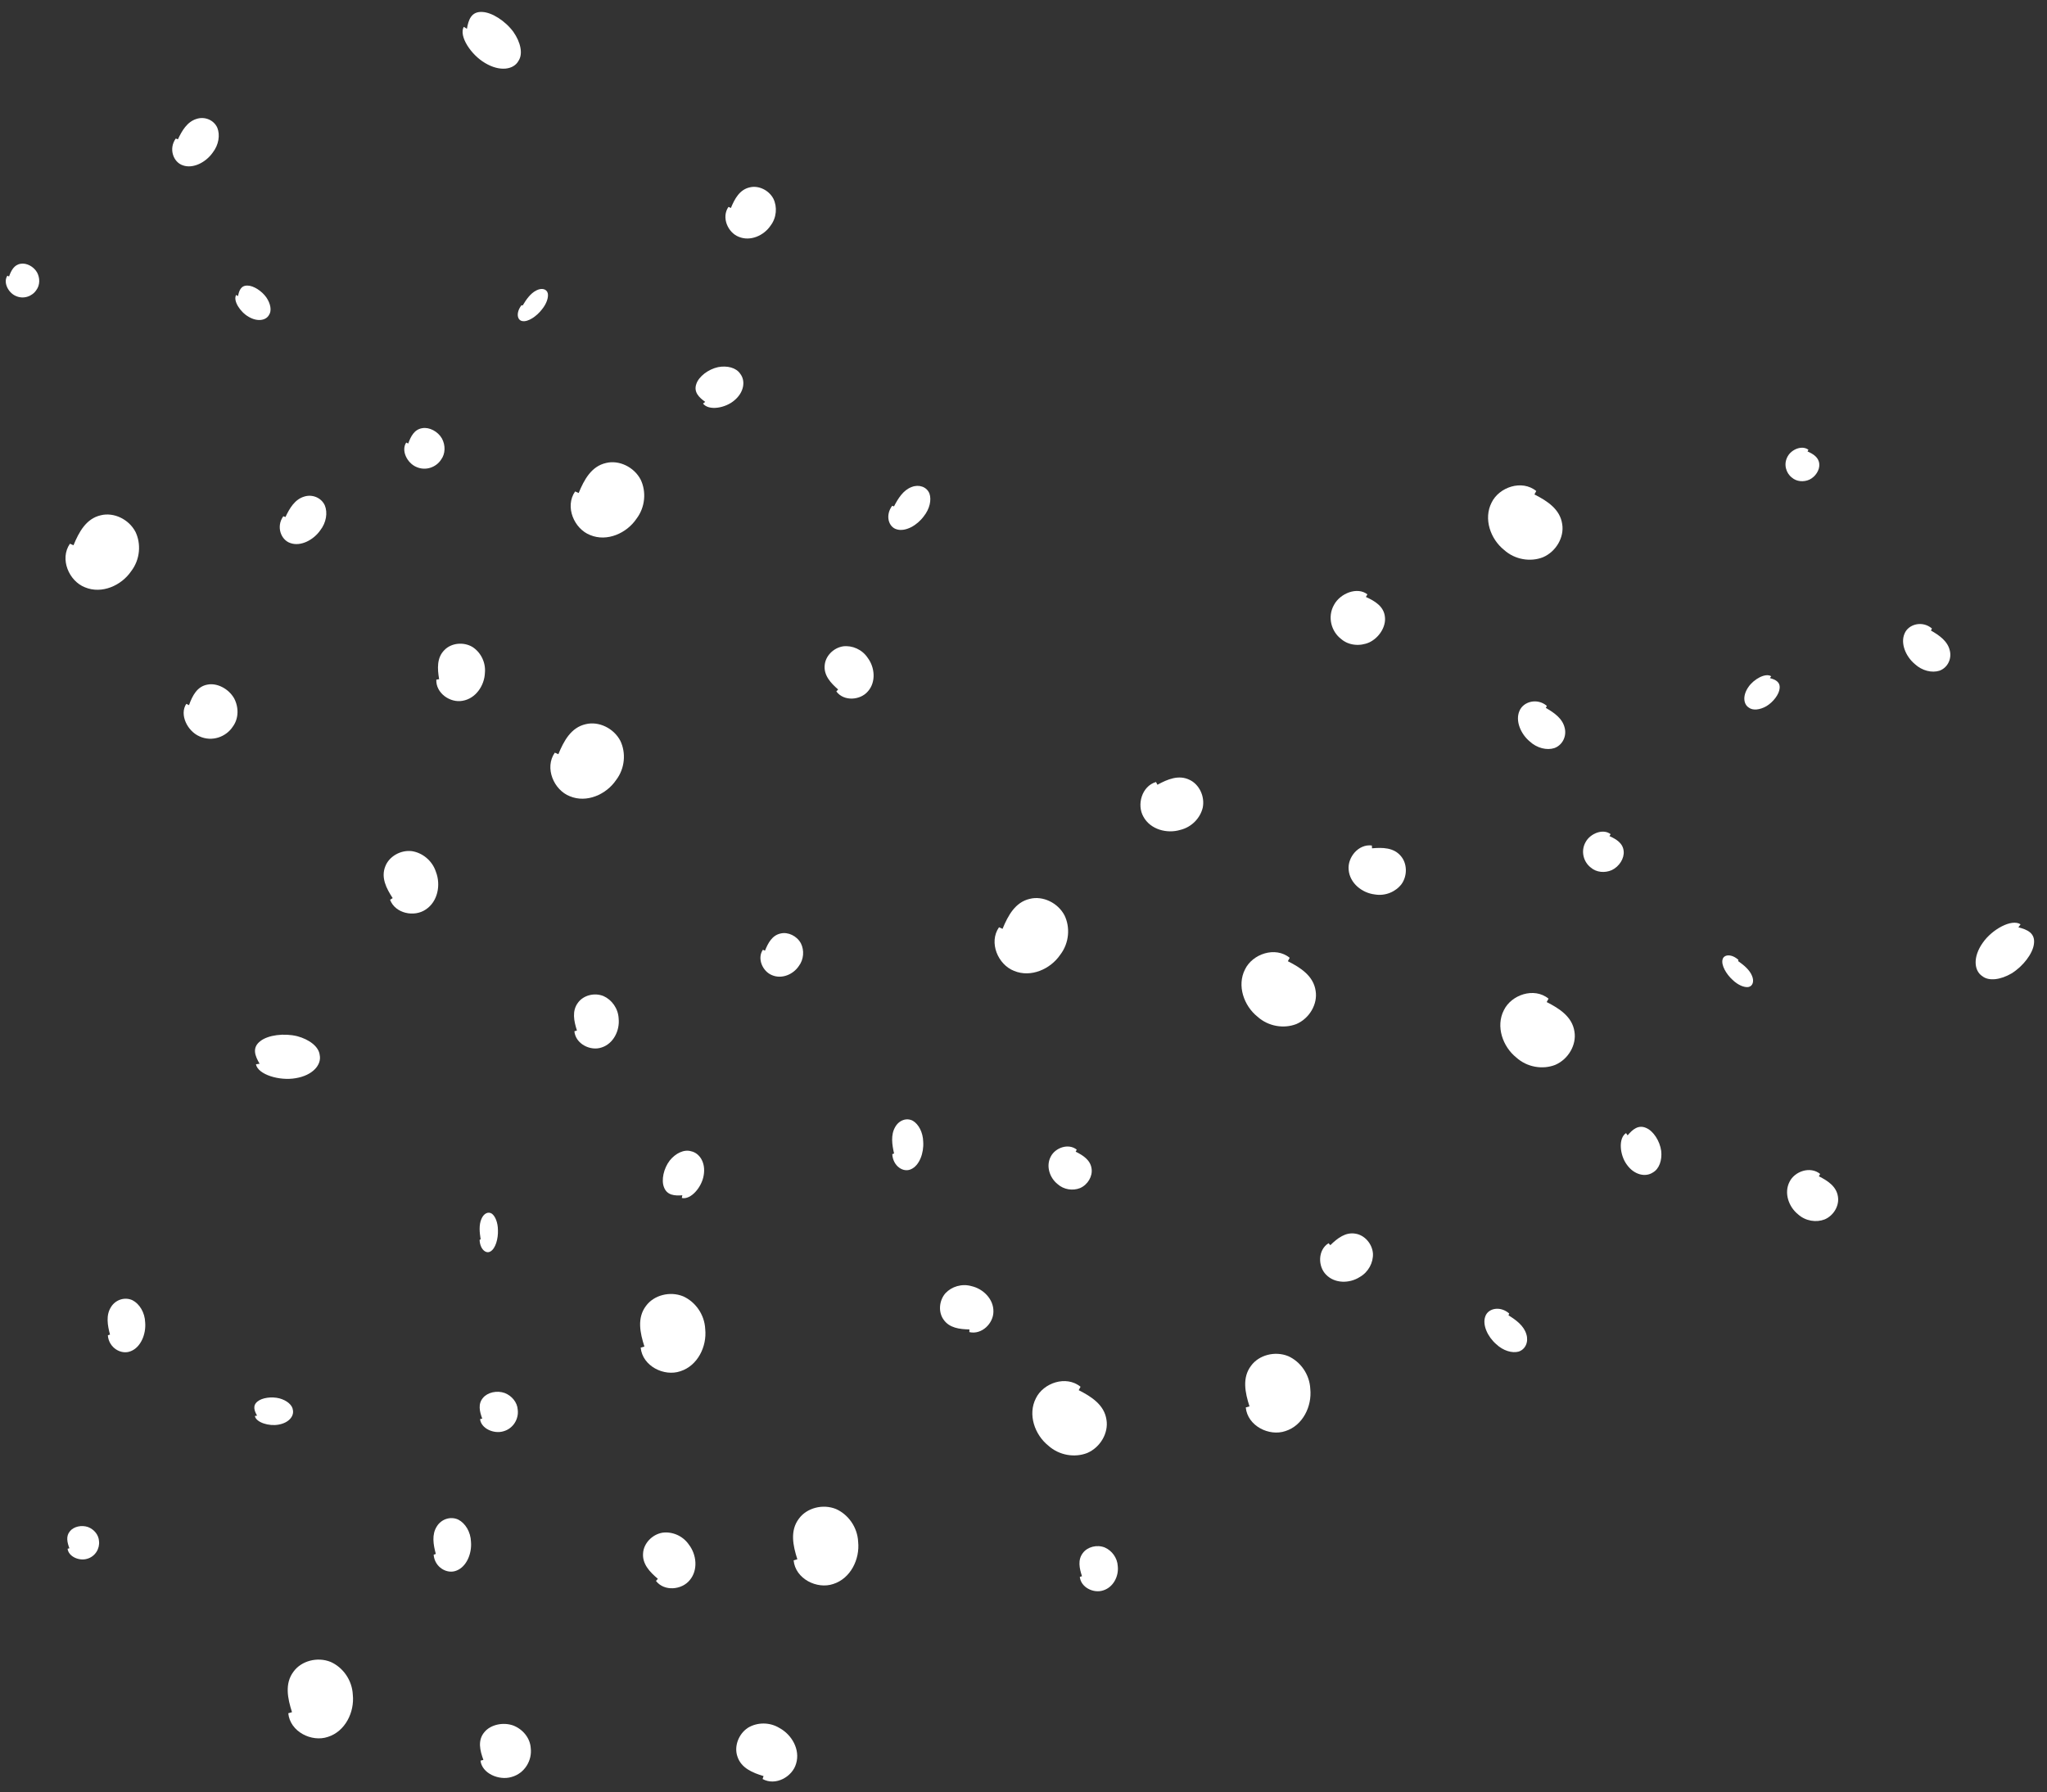 <svg width="410" height="359" viewBox="0 0 410 359" fill="none" xmlns="http://www.w3.org/2000/svg">
<rect x="0" y="0" width="410" height="359" fill="#333333" stroke="none"/>
<path d="M96.589 284.189C96.066 282.783 95.692 281.256 96.745 280.036C97.649 278.935 99.534 278.502 101.095 279.065C102.512 279.622 103.614 280.924 103.701 282.44C103.922 284.212 102.841 286.189 100.807 286.742C98.916 287.301 96.369 286.197 96.153 284.299L96.589 284.189Z" fill="white"/>
<path d="M250.264 281.741C249.384 278.997 248.758 276.015 250.57 273.619C252.126 271.459 255.355 270.594 258.019 271.68C260.437 272.757 262.309 275.292 262.443 278.255C262.805 281.719 260.938 285.593 257.455 286.694C254.216 287.805 249.871 285.67 249.519 281.96L250.264 281.741Z" fill="white"/>
<path d="M87.29 311.306C86.792 309.443 86.442 307.418 87.498 305.782C88.404 304.307 90.272 303.707 91.806 304.435C93.198 305.158 94.269 306.874 94.336 308.888C94.531 311.242 93.438 313.883 91.423 314.646C89.549 315.414 87.048 313.979 86.858 311.457L87.29 311.306Z" fill="white"/>
<path d="M115.557 206.447C114.953 204.565 114.524 202.519 115.766 200.875C116.834 199.393 119.049 198.8 120.877 199.545C122.536 200.284 123.82 202.023 123.912 204.056C124.16 206.432 122.88 209.09 120.49 209.846C118.268 210.608 115.287 209.143 115.045 206.597L115.557 206.447Z" fill="white"/>
<path d="M216.717 315.77C216.197 314.197 215.827 312.488 216.892 311.116C217.807 309.879 219.707 309.385 221.276 310.009C222.7 310.628 223.803 312.082 223.884 313.779C224.099 315.765 223.002 317.983 220.952 318.613C219.047 319.247 216.488 318.021 216.278 315.895L216.717 315.77Z" fill="white"/>
<path d="M152.935 355.805C150.725 355.143 148.474 354.207 147.712 351.927C146.99 349.922 147.881 347.4 149.803 346.134C151.608 345.026 154.128 344.938 156.145 346.19C158.595 347.52 160.307 350.505 159.457 353.302C158.725 355.942 155.35 357.843 152.741 356.396L152.935 355.805Z" fill="white"/>
<path d="M136.667 239.455C135.154 239.573 133.601 239.479 132.992 237.842C132.422 236.418 132.912 234.089 134.15 232.48C135.315 231.035 137.005 230.211 138.413 230.633C140.116 230.989 141.394 232.92 140.943 235.461C140.564 237.838 138.377 240.401 136.562 239.996L136.667 239.455Z" fill="white"/>
<path d="M194.173 266.328C192.199 266.292 190.128 266.039 188.974 264.335C187.917 262.849 188.07 260.564 189.363 259.077C190.595 257.746 192.653 257.093 194.603 257.66C196.93 258.191 199.029 260.257 198.974 262.76C198.979 265.105 196.634 267.451 194.15 266.86L194.173 266.328Z" fill="white"/>
<path d="M131.766 316.286C130.157 314.928 128.614 313.324 128.806 311.138C128.932 309.198 130.597 307.41 132.667 307.05C134.582 306.78 136.724 307.624 137.955 309.406C139.522 311.411 139.868 314.533 138.138 316.566C136.563 318.509 133.045 318.871 131.388 316.71L131.766 316.286Z" fill="white"/>
<path d="M51.488 283.597C50.941 282.627 50.544 281.577 51.595 280.753C52.496 280.01 54.401 279.737 55.988 280.141C57.43 280.541 58.561 281.446 58.668 282.486C58.913 283.704 57.843 285.045 55.79 285.399C53.883 285.759 51.291 284.971 51.048 283.667L51.488 283.597Z" fill="white"/>
<path d="M96.823 352.567C96.127 350.679 95.629 348.63 97.032 346.991C98.238 345.514 100.751 344.931 102.832 345.686C104.721 346.434 106.188 348.181 106.304 350.216C106.598 352.595 105.156 355.248 102.445 355.993C99.924 356.744 96.529 355.263 96.242 352.714L96.823 352.567Z" fill="white"/>
<path d="M96.274 248.267C96.049 246.898 95.897 245.408 96.427 244.191C96.883 243.095 97.8 242.635 98.541 243.157C99.213 243.677 99.72 244.933 99.733 246.418C99.806 248.153 99.248 250.111 98.258 250.692C97.337 251.276 96.13 250.241 96.062 248.383L96.274 248.267Z" fill="white"/>
<path d="M22.033 267.356C21.535 265.494 21.185 263.469 22.24 261.832C23.147 260.358 25.015 259.757 26.549 260.485C27.941 261.208 29.012 262.925 29.078 264.939C29.274 267.293 28.181 269.934 26.165 270.697C24.291 271.464 21.79 270.029 21.601 267.508L22.033 267.356Z" fill="white"/>
<path d="M51.998 213.102C51.08 211.548 50.41 209.866 52.169 208.551C53.679 207.364 56.871 206.932 59.533 207.584C61.952 208.228 63.851 209.68 64.033 211.344C64.448 213.293 62.658 215.436 59.217 215.997C56.02 216.568 51.672 215.299 51.262 213.212L51.998 213.102Z" fill="white"/>
<path d="M129.072 269.755C128.192 267.011 127.566 264.03 129.377 261.633C130.934 259.473 134.162 258.608 136.826 259.694C139.245 260.771 141.116 263.306 141.251 266.269C141.613 269.733 139.746 273.607 136.262 274.708C133.024 275.819 128.679 273.684 128.326 269.974L129.072 269.755Z" fill="white"/>
<path d="M58.487 343.003C57.607 340.259 56.981 337.278 58.792 334.881C60.349 332.721 63.578 331.856 66.241 332.942C68.66 334.019 70.531 336.554 70.666 339.517C71.028 342.981 69.161 346.855 65.677 347.956C62.439 349.067 58.094 346.932 57.741 343.222L58.487 343.003Z" fill="white"/>
<path d="M13.901 310.171C13.465 309.006 13.153 307.74 14.03 306.729C14.784 305.817 16.355 305.458 17.656 305.925C18.837 306.387 19.756 307.466 19.829 308.723C20.013 310.192 19.113 311.829 17.417 312.288C15.842 312.751 13.718 311.836 13.538 310.262L13.901 310.171Z" fill="white"/>
<path d="M159.703 312.372C158.822 309.628 158.197 306.646 160.008 304.25C161.564 302.09 164.793 301.225 167.457 302.311C169.875 303.388 171.747 305.923 171.882 308.886C172.243 312.35 170.377 316.224 166.893 317.325C163.655 318.436 159.309 316.301 158.957 312.59L159.703 312.372Z" fill="white"/>
<path d="M179.074 231.076C178.671 229.31 178.391 227.389 179.271 225.83C180.028 224.426 181.576 223.848 182.842 224.532C183.991 225.212 184.869 226.837 184.914 228.749C185.065 230.983 184.149 233.495 182.478 234.229C180.924 234.966 178.861 233.615 178.716 231.222L179.074 231.076Z" fill="white"/>
<path d="M322.366 167.498C323.734 168.116 325.082 168.923 325.21 170.53C325.357 171.946 324.339 173.592 322.842 174.306C321.449 174.922 319.749 174.79 318.61 173.786C317.194 172.697 316.549 170.539 317.585 168.703C318.517 166.965 321.092 165.93 322.595 167.112L322.366 167.498Z" fill="white"/>
<path d="M216.057 278.497C218.627 279.8 221.187 281.451 221.618 284.424C222.059 287.05 220.404 289.954 217.759 291.084C215.293 292.047 212.174 291.595 209.973 289.608C207.255 287.429 205.813 283.378 207.479 280.127C208.966 277.043 213.54 275.454 216.426 277.813L216.057 278.497Z" fill="white"/>
<path d="M309.623 141.821C311.297 142.777 312.983 143.952 313.405 145.853C313.816 147.535 312.93 149.285 311.333 149.864C309.84 150.345 307.867 149.9 306.388 148.531C304.576 147.015 303.467 144.381 304.342 142.411C305.114 140.539 307.892 139.769 309.819 141.408L309.623 141.821Z" fill="white"/>
<path d="M364.31 235.648C366.073 236.542 367.83 237.675 368.125 239.715C368.428 241.516 367.292 243.508 365.478 244.284C363.786 244.944 361.646 244.634 360.136 243.271C358.272 241.776 357.282 238.997 358.425 236.766C359.445 234.651 362.583 233.561 364.563 235.179L364.31 235.648Z" fill="white"/>
<path d="M215.447 230.716C216.931 231.452 218.406 232.391 218.634 234.113C218.87 235.633 217.885 237.331 216.338 238.008C214.897 238.586 213.088 238.348 211.823 237.212C210.26 235.969 209.454 233.629 210.448 231.729C211.336 229.928 214.008 228.97 215.667 230.316L215.447 230.716Z" fill="white"/>
<path d="M231.825 157.212C233.849 156.106 236.098 155.164 238.255 156.225C240.188 157.122 241.355 159.528 240.904 161.785C240.423 163.848 238.713 165.701 236.405 166.255C233.737 167.062 230.41 166.181 229.018 163.61C227.656 161.234 228.678 157.497 231.541 156.659L231.825 157.212Z" fill="white"/>
<path d="M325.998 227.451C326.977 226.292 328.136 225.254 329.729 225.972C331.142 226.568 332.453 228.554 332.727 230.565C332.936 232.41 332.333 234.191 331.043 234.895C329.592 235.856 327.321 235.407 325.831 233.3C324.407 231.358 324.123 228.002 325.687 226.996L325.998 227.451Z" fill="white"/>
<path d="M266.455 249.449C267.869 248.07 269.505 246.775 271.528 247.152C273.328 247.446 274.845 249.161 274.994 251.126C275.073 252.938 274.091 254.86 272.316 255.849C270.303 257.13 267.358 257.17 265.617 255.371C263.946 253.725 263.927 250.409 266.093 249.058L266.455 249.449Z" fill="white"/>
<path d="M274.809 169.945C276.906 169.756 279.131 169.786 280.551 171.46C281.842 172.914 281.942 175.354 280.743 177.08C279.589 178.632 277.483 179.561 275.349 179.184C272.822 178.888 270.359 176.939 270.13 174.28C269.855 171.794 272.071 169.037 274.773 169.379L274.809 169.945Z" fill="white"/>
<path d="M354.498 135.845C355.572 136.138 356.599 136.594 356.445 137.92C356.34 139.084 355.195 140.631 353.792 141.475C352.494 142.219 351.054 142.387 350.24 141.732C349.202 141.05 349.001 139.346 350.192 137.638C351.277 136.028 353.66 134.739 354.758 135.483L354.498 135.845Z" fill="white"/>
<path d="M273.579 119.588C275.411 120.421 277.218 121.507 277.397 123.658C277.6 125.554 276.246 127.751 274.247 128.699C272.387 129.517 270.113 129.332 268.585 127.983C266.686 126.519 265.813 123.629 267.19 121.177C268.428 118.857 271.868 117.484 273.883 119.072L273.579 119.588Z" fill="white"/>
<path d="M348.131 192.532C349.263 193.334 350.429 194.274 350.922 195.507C351.381 196.602 351.064 197.577 350.171 197.737C349.328 197.849 348.079 197.326 347.014 196.292C345.729 195.124 344.729 193.351 345.012 192.238C345.245 191.172 346.829 191.042 348.198 192.3L348.131 192.532Z" fill="white"/>
<path d="M386.757 126.319C388.432 127.274 390.117 128.449 390.539 130.35C390.95 132.032 390.064 133.782 388.467 134.361C386.975 134.843 385.001 134.398 383.522 133.029C381.711 131.512 380.601 128.878 381.476 126.909C382.248 125.036 385.027 124.267 386.953 125.905L386.757 126.319Z" fill="white"/>
<path d="M404.267 185.773C406.017 186.212 407.685 186.919 407.383 189.095C407.165 191.003 405.228 193.576 402.892 195.011C400.735 196.278 398.366 196.607 397.055 195.566C395.377 194.491 395.112 191.712 397.132 188.871C398.974 186.196 402.934 183.996 404.706 185.172L404.267 185.773Z" fill="white"/>
<path d="M309.791 200.746C312.362 202.05 314.921 203.701 315.352 206.674C315.794 209.299 314.138 212.203 311.493 213.334C309.027 214.296 305.908 213.845 303.707 211.857C300.989 209.679 299.547 205.628 301.213 202.376C302.7 199.293 307.274 197.704 310.16 200.062L309.791 200.746Z" fill="white"/>
<path d="M307.334 99.053C309.905 100.356 312.465 102.007 312.896 104.981C313.337 107.606 311.682 110.51 309.037 111.64C306.57 112.603 303.452 112.152 301.25 110.164C298.533 107.985 297.091 103.935 298.757 100.683C300.244 97.599 304.817 96.01 307.704 98.369L307.334 99.053Z" fill="white"/>
<path d="M362.03 90.433C363.165 90.942 364.284 91.61 364.387 92.945C364.506 94.122 363.656 95.492 362.409 96.089C361.25 96.604 359.837 96.498 358.892 95.666C357.718 94.765 357.186 92.973 358.052 91.445C358.831 89.999 360.975 89.133 362.221 90.111L362.03 90.433Z" fill="white"/>
<path d="M257.949 192.562C260.52 193.866 263.08 195.517 263.51 198.49C263.952 201.116 262.296 204.02 259.651 205.15C257.185 206.113 254.067 205.661 251.865 203.674C249.147 201.495 247.705 197.444 249.372 194.193C250.858 191.109 255.432 189.52 258.318 191.879L257.949 192.562Z" fill="white"/>
<path d="M302.138 263.497C303.677 264.452 305.24 265.603 305.729 267.325C306.195 268.851 305.518 270.358 304.142 270.777C302.851 271.116 301.078 270.598 299.686 269.286C297.992 267.823 296.849 265.404 297.503 263.701C298.071 262.077 300.482 261.56 302.286 263.14L302.138 263.497Z" fill="white"/>
<path d="M81.767 88.853C82.274 87.441 82.972 86.033 84.564 85.779C85.965 85.521 87.686 86.405 88.516 87.842C89.239 89.182 89.242 90.887 88.331 92.102C87.357 93.599 85.256 94.413 83.344 93.524C81.539 92.733 80.304 90.246 81.363 88.656L81.767 88.853Z" fill="white"/>
<path d="M200.805 186.076C201.901 183.411 203.345 180.729 206.275 180.065C208.858 179.417 211.883 180.839 213.219 183.386C214.373 185.769 214.169 188.913 212.361 191.265C210.404 194.146 206.479 195.903 203.106 194.498C199.915 193.259 197.97 188.825 200.094 185.762L200.805 186.076Z" fill="white"/>
<path d="M57.174 103.582C57.995 101.838 59.033 100.065 60.895 99.494C62.539 98.952 64.354 99.697 65.057 101.243C65.655 102.693 65.367 104.696 64.118 106.278C62.75 108.203 60.212 109.517 58.179 108.8C56.252 108.179 55.265 105.469 56.747 103.42L57.174 103.582Z" fill="white"/>
<path d="M146.394 41.664C147.146 39.835 148.137 37.995 150.147 37.54C151.919 37.096 153.994 38.071 154.911 39.819C155.702 41.453 155.562 43.611 154.322 45.224C152.979 47.2 150.287 48.406 147.973 47.442C145.783 46.592 144.449 43.55 145.906 41.449L146.394 41.664Z" fill="white"/>
<path d="M153.22 190.452C153.837 188.915 154.656 187.37 156.355 187.008C157.852 186.652 159.622 187.5 160.419 188.989C161.109 190.38 161.015 192.203 159.982 193.552C158.866 195.209 156.597 196.197 154.624 195.356C152.759 194.612 151.593 192.025 152.804 190.265L153.22 190.452Z" fill="white"/>
<path d="M78.653 179.923C77.39 177.993 76.274 175.825 77.162 173.591C77.903 171.594 80.21 170.24 82.495 170.512C84.59 170.829 86.572 172.387 87.306 174.645C88.322 177.241 87.705 180.626 85.252 182.217C82.991 183.762 79.185 183.038 78.124 180.25L78.653 179.923Z" fill="white"/>
<path d="M141.245 80.504C140.012 79.619 138.886 78.546 139.476 76.902C139.958 75.445 141.835 73.982 143.818 73.55C145.641 73.197 147.464 73.657 148.268 74.888C149.34 76.258 149.072 78.558 147.088 80.209C145.265 81.781 141.941 82.33 140.816 80.85L141.245 80.504Z" fill="white"/>
<path d="M167.872 138.125C166.386 136.825 164.965 135.296 165.182 133.25C165.333 131.432 166.923 129.784 168.87 129.481C170.67 129.259 172.664 130.086 173.789 131.778C175.225 133.684 175.497 136.617 173.842 138.494C172.333 140.289 169.028 140.57 167.511 138.517L167.872 138.125Z" fill="white"/>
<path d="M87.956 136.069C87.602 133.993 87.457 131.773 89.013 130.226C90.361 128.824 92.786 128.531 94.6 129.591C96.239 130.619 97.331 132.645 97.123 134.802C97.028 137.344 95.279 139.954 92.646 140.391C90.19 140.861 87.267 138.87 87.394 136.15L87.956 136.069Z" fill="white"/>
<path d="M47.677 59.318C47.885 58.224 48.258 57.165 49.592 57.213C50.761 57.227 52.393 58.245 53.345 59.578C54.189 60.813 54.47 62.235 53.881 63.098C53.284 64.187 51.601 64.522 49.804 63.469C48.114 62.514 46.64 60.24 47.296 59.088L47.677 59.318Z" fill="white"/>
<path d="M37.853 141.267C38.538 139.375 39.479 137.488 41.609 137.14C43.483 136.788 45.78 137.964 46.883 139.882C47.844 141.672 47.84 143.954 46.616 145.583C45.306 147.592 42.494 148.69 39.941 147.51C37.53 146.459 35.891 143.138 37.314 141.005L37.853 141.267Z" fill="white"/>
<path d="M104.689 61.194C105.4 60.002 106.245 58.765 107.435 58.177C108.49 57.633 109.488 57.872 109.717 58.75C109.896 59.581 109.473 60.867 108.526 62.011C107.463 63.383 105.774 64.521 104.642 64.326C103.562 64.178 103.307 62.61 104.453 61.145L104.689 61.194Z" fill="white"/>
<path d="M35.635 27.911C36.456 26.166 37.494 24.393 39.356 23.823C41 23.28 42.815 24.026 43.518 25.572C44.116 27.022 43.828 29.024 42.579 30.607C41.211 32.532 38.672 33.846 36.64 33.129C34.713 32.507 33.726 29.798 35.208 27.748L35.635 27.911Z" fill="white"/>
<path d="M93.523 5.766C93.823 3.986 94.396 2.268 96.588 2.398C98.507 2.465 101.226 4.192 102.84 6.407C104.274 8.458 104.789 10.793 103.855 12.183C102.915 13.94 100.165 14.423 97.174 12.634C94.362 11.008 91.856 7.235 92.889 5.375L93.523 5.766Z" fill="white"/>
<path d="M115.902 98.766C116.999 96.101 118.443 93.419 121.373 92.754C123.955 92.107 126.981 93.528 128.317 96.076C129.471 98.459 129.267 101.603 127.459 103.955C125.501 106.836 121.577 108.593 118.204 107.188C115.013 105.949 113.068 101.515 115.191 98.452L115.902 98.766Z" fill="white"/>
<path d="M14.719 109.237C15.816 106.571 17.26 103.889 20.19 103.225C22.772 102.578 25.798 103.999 27.133 106.547C28.288 108.929 28.083 112.074 26.276 114.425C24.318 117.306 20.394 119.063 17.021 117.659C13.83 116.42 11.885 111.986 14.008 108.923L14.719 109.237Z" fill="white"/>
<path d="M1.811 55.392C2.23 54.22 2.807 53.052 4.13 52.844C5.294 52.633 6.727 53.372 7.42 54.568C8.025 55.683 8.031 57.1 7.276 58.107C6.47 59.349 4.726 60.02 3.134 59.278C1.631 58.615 0.599 56.547 1.475 55.227L1.811 55.392Z" fill="white"/>
<path d="M111.834 151.092C112.931 148.427 114.375 145.745 117.305 145.081C119.887 144.433 122.912 145.855 124.248 148.402C125.402 150.785 125.198 153.929 123.391 156.281C121.433 159.162 117.509 160.919 114.136 159.514C110.944 158.275 109 153.841 111.123 150.778L111.834 151.092Z" fill="white"/>
<path d="M179.061 101.446C179.892 99.836 180.917 98.187 182.595 97.564C184.079 96.979 185.635 97.535 186.161 98.874C186.601 100.134 186.224 101.942 185.026 103.433C183.701 105.238 181.38 106.568 179.63 106.05C177.967 105.612 177.262 103.25 178.694 101.327L179.061 101.446Z" fill="white"/>
</svg>

